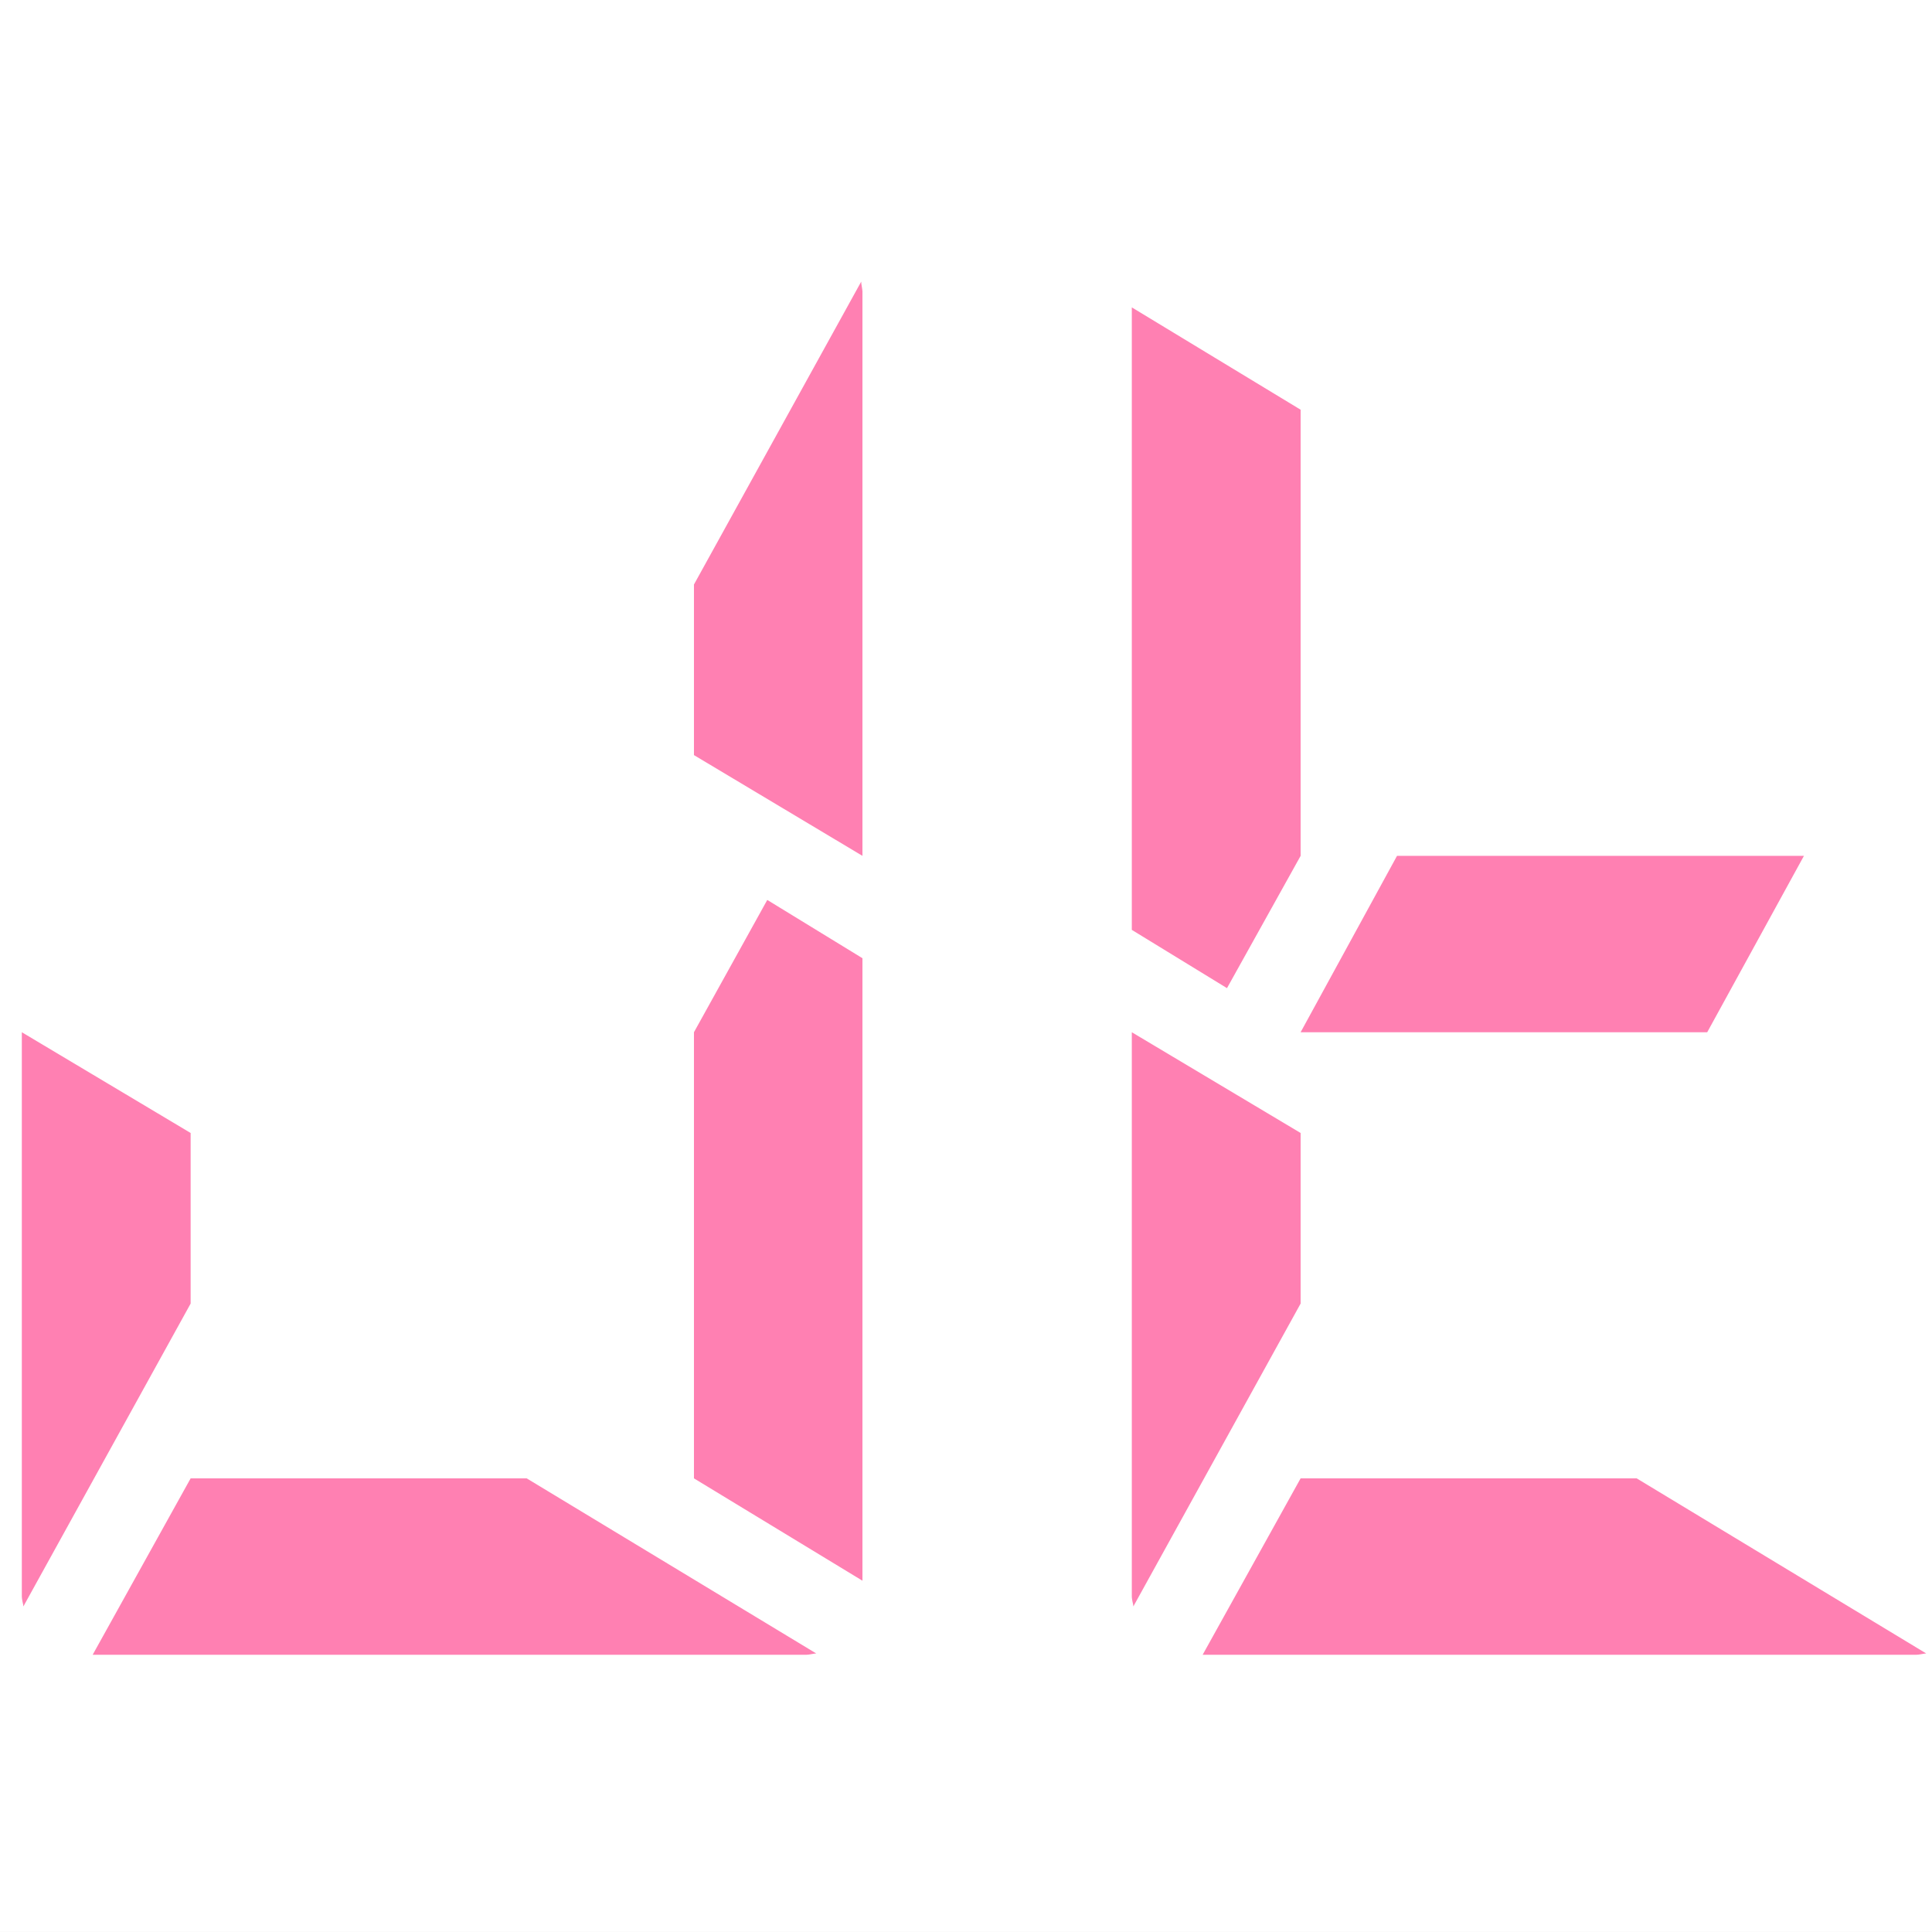 <?xml version="1.0" encoding="UTF-8" standalone="no"?>
<svg
   xmlns:dc="http://purl.org/dc/elements/1.1/"
   xmlns:cc="http://creativecommons.org/ns#"
   xmlns:rdf="http://www.w3.org/1999/02/22-rdf-syntax-ns#"
   xmlns:svg="http://www.w3.org/2000/svg"
   xmlns="http://www.w3.org/2000/svg"
   xmlns:xlink="http://www.w3.org/1999/xlink"
   xmlns:sodipodi="http://sodipodi.sourceforge.net/DTD/sodipodi-0.dtd"
   xmlns:inkscape="http://www.inkscape.org/namespaces/inkscape"
   width="113.387pt"
   height="113.386pt"
   viewBox="0 0 113.387 113.386"
   version="1.2"
   id="svg3847"
   sodipodi:docname="jt_noframe_bigger05_altrosa.svg"
   inkscape:version="0.92.2 (5c3e80d, 2017-08-06)"
   inkscape:export-filename="/Users/jojo/Pictures/0-jt blog logo/jt_noframe_bigger.png"
   inkscape:export-xdpi="299.71762"
   inkscape:export-ydpi="299.71762">
  <rect x="0" y="0" width="113.387" height="113.386" fill="#333333" stroke="none"/>
  <sodipodi:namedview
     pagecolor="#ffffff"
     bordercolor="#666666"
     borderopacity="1"
     objecttolerance="10"
     gridtolerance="10"
     guidetolerance="10"
     inkscape:pageopacity="0"
     inkscape:pageshadow="2"
     inkscape:window-width="1587"
     inkscape:window-height="808"
     id="namedview3849"
     showgrid="true"
     inkscape:zoom="2.8284271"
     inkscape:cx="14.648584"
     inkscape:cy="75.124772"
     inkscape:window-x="0"
     inkscape:window-y="23"
     inkscape:window-maximized="0"
     inkscape:current-layer="svg3847">
    <inkscape:grid
       type="xygrid"
       id="grid101" />
  </sodipodi:namedview>
  <defs
     id="defs3834">
    <g
       id="g3829">
      <symbol
         overflow="visible"
         id="glyph0-0">
        <path
           style="stroke:none;"
           d="M 2.281 0 L 2.281 -45.953 L 20.562 -45.953 L 20.562 0 Z M 4.547 -2.281 L 18.281 -2.281 L 18.281 -43.672 L 4.547 -43.672 Z M 4.547 -2.281 "
           id="path3820" />
      </symbol>
      <symbol
         overflow="visible"
         id="glyph0-1">
        <path
           style="stroke:none;"
           d="M 6.828 -30.219 L 15.391 -25.328 L 15.391 -17.047 L 6.906 -2.344 C 6.906 -2.395 6.891 -2.477 6.859 -2.594 C 6.836 -2.707 6.828 -2.785 6.828 -2.828 Z M 44.641 -36.641 L 49.469 -33.812 L 49.469 -3.594 L 40.922 -8.562 L 40.922 -30.219 Z M 40.922 -43.672 L 40.922 -51.953 L 49.406 -66.656 C 49.406 -66.602 49.414 -66.52 49.438 -66.406 C 49.457 -66.289 49.469 -66.211 49.469 -66.172 L 49.469 -38.781 Z M 32.438 -8.562 L 47.125 -0.062 C 47.082 -0.062 47.004 -0.051 46.891 -0.031 C 46.773 -0.008 46.691 0 46.641 0 L 10.422 0 L 15.391 -8.562 Z M 32.438 -8.562 "
           id="path3823" />
      </symbol>
      <symbol
         overflow="visible"
         id="glyph0-2">
        <path
           style="stroke:none;"
           d="M 6.828 -30.219 L 15.391 -25.328 L 15.391 -17.047 L 6.906 -2.344 C 6.906 -2.395 6.891 -2.477 6.859 -2.594 C 6.836 -2.707 6.828 -2.785 6.828 -2.828 Z M 36.016 -30.219 L 15.391 -30.219 L 20.281 -38.781 L 40.922 -38.781 Z M 11.656 -32.359 L 6.828 -35.188 L 6.828 -65.406 L 15.391 -60.438 L 15.391 -38.781 Z M 32.438 -8.562 L 47.125 -0.062 C 47.082 -0.062 47.004 -0.051 46.891 -0.031 C 46.773 -0.008 46.691 0 46.641 0 L 10.422 0 L 15.391 -8.562 Z M 32.438 -8.562 "
           id="path3826" />
      </symbol>
    </g>
    <clipPath
       id="clip1">
      <path
         d="M 0 0 L 113.387 0 L 113.387 113.387 L 0 113.387 Z M 0 0 "
         id="path3831" />
    </clipPath>
  </defs>
  <g
     style="clip-rule:nonzero"
     id="g3838"
     clip-path="url(#clip1)">
    <path
       inkscape:connector-curvature="0"
       id="path3836"
       d="M 0,113.387 H 113.387 V 0 H 0 Z m 0,0"
       style="fill:#ffffff;fill-opacity:1;fill-rule:nonzero;stroke:none" />
  </g>
  <use
     style="fill:#ff80b2;fill-opacity:1"
     xlink:href="#glyph0-1"
     x="2.986"
     y="91.193"
     id="use3840"
     width="100%"
     height="100%"
     transform="matrix(1.157,0,0,1.209,-10.074,-13.137)" />
  <use
     style="fill:#ff80b2;fill-opacity:1"
     xlink:href="#glyph0-2"
     x="59.29"
     y="91.193"
     id="use3842"
     width="100%"
     height="100%"
     transform="matrix(1.157,0,0,1.209,-10.074,-13.137)" />
</svg>
